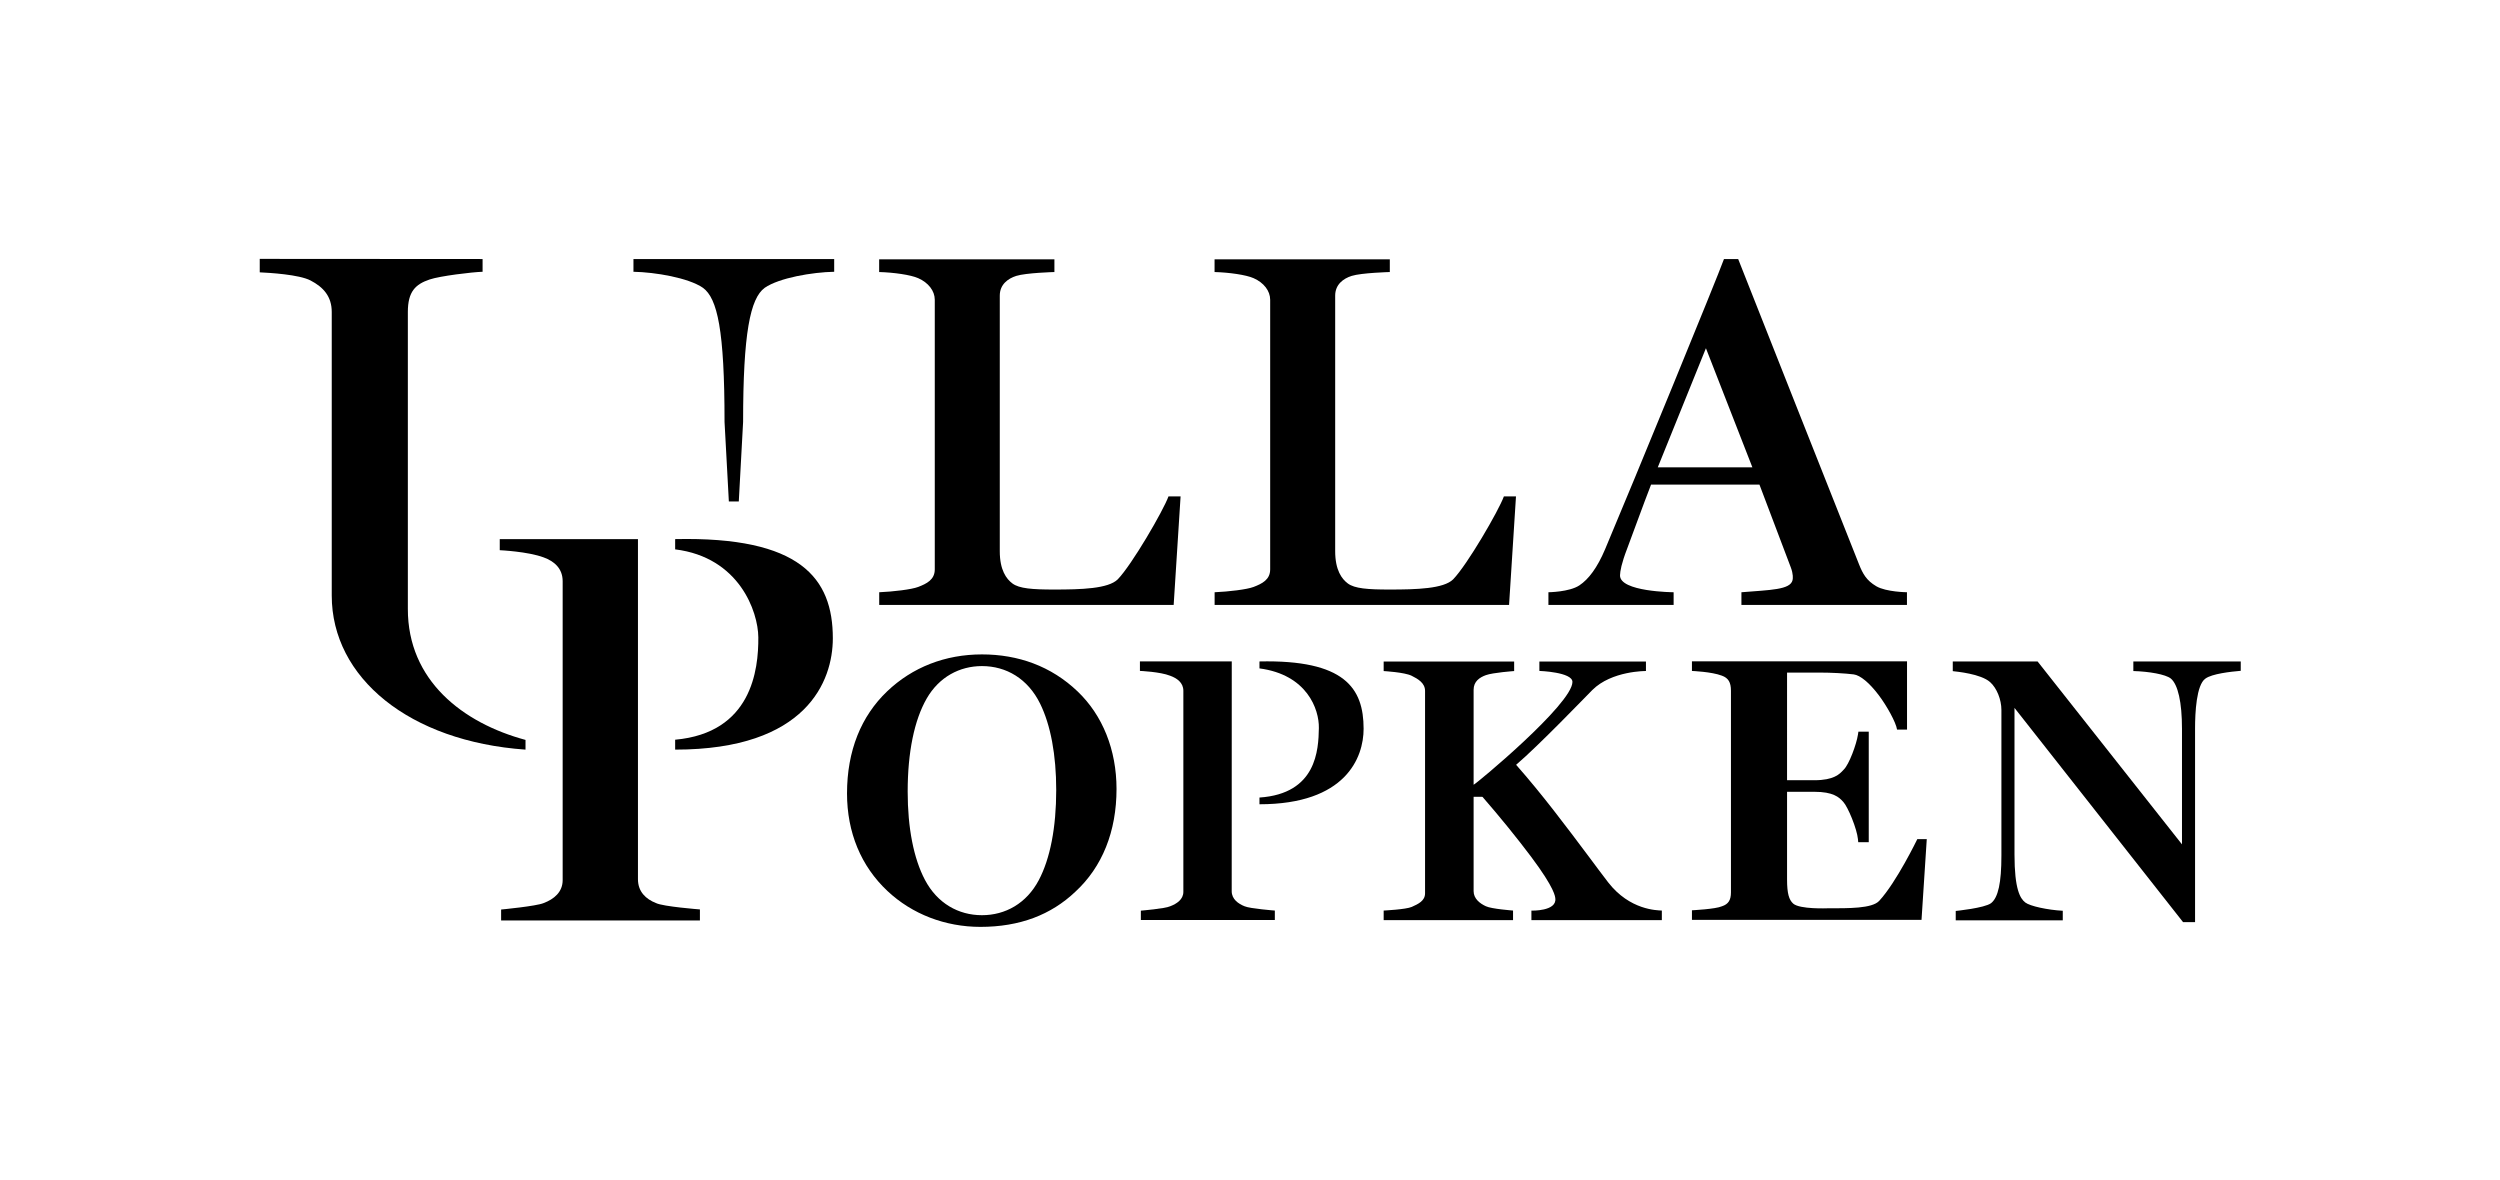 <?xml version="1.0" encoding="utf-8"?>
<!-- Generator: Adobe Illustrator 26.3.1, SVG Export Plug-In . SVG Version: 6.00 Build 0)  -->
<svg version="1.1" xmlns="http://www.w3.org/2000/svg" xmlns:xlink="http://www.w3.org/1999/xlink" x="0px" y="0px"
	 viewBox="0 0 5764.195 2720.173" style="enable-background:new 0 0 5764.195 2720.173;" xml:space="preserve">
<style type="text/css">
	.st0{display:none;opacity:0.59;}
	.st1{display:inline;fill:#009FE3;}
	.st2{display:inline;opacity:0.44;fill:#009FE3;}
</style>
<g id="Reinzeichnung">
	<path d="M2484.51,1594.141c-29.968-28.677-64.446-50.465-102.477-64.759c-36.249-13.624-75.94-20.531-117.972-20.531
		c-84.676,0-160.313,29.491-218.735,85.285c-29.862,28.518-52.868,62.671-68.378,101.507
		c-15.926,39.878-24.001,84.876-24.001,133.746c0,89.929,32.263,167.743,93.301,225.03c56.79,53.308,132.934,82.667,214.406,82.667
		c44.768,0,85.998-6.946,122.544-20.643c35.827-13.428,68.159-33.719,96.096-60.305c62.175-57.181,95.042-139.139,95.042-237.012
		C2574.336,1729.206,2542.43,1649.3,2484.51,1594.141z M2395.115,2029.363c-28.365,53.602-76.967,80.781-131.054,80.781
		c-54.159,0-102.866-27.352-131.366-81.298c-26.092-49.386-39.883-119.836-39.883-203.734c0-90.478,15.181-164.69,43.901-214.612
		c28.527-49.586,75.883-74.728,127.348-74.728c56.203,0,105.847,29.156,134.15,86.657c24.27,49.307,37.098,118.205,37.098,199.245
		C2435.309,1907.853,2421.41,1979.671,2395.115,2029.363z"/>
	<path d="M3707.874,2034.385c-14.438-18.588-28.319-37.613-41.973-55.834c-56.793-75.788-110.525-147.491-170.246-215.171
		c52.197-44.418,160.305-157,175.561-172.255c44.753-44.753,123.801-43.973,123.801-43.973v-21.938H3549.3v21.724
		c0,0,76.232,2.613,76.232,25.389c0,51.012-224.353,237.04-227.858,237.04v-219.009c0-19.227,13.853-28.478,28.227-33.685
		c16.539-5.992,65.244-9.42,65.244-9.42v-22.038h-300.867v22.062c0,0,48.116,2.65,64.499,10.806
		c14.43,7.184,30.934,16.622,30.934,34.823v466.828c0,17.32-15.57,24.582-30.719,31.324c-13.21,5.88-64.715,8.385-64.715,8.385
		v22.022h298.308v-22.044c0,0-49.533-3.613-62.669-9.925c-13.989-6.407-28.243-17.487-28.243-34.859v-217.509l20.44,0.118
		c38.559,44.231,80.295,95.628,112.136,138.113c55.568,74.146,55.353,92.419,55.812,96.254
		c3.578,29.842-55.133,27.965-55.133,27.965v21.887h300.74c0,0,0-14.999,0-22.022
		C3820.762,2098.772,3757.922,2098.819,3707.874,2034.385z"/>
	<path d="M4332.788,2077.156c-16.509,17.824-71.149,17.089-118.724,17.062c0,0-64.613,2.719-79.578-10.852
		c-9.538-8.649-14.104-22.806-14.104-55.548v-202.178h63.008c42.795,0,56.879,12.113,66.722,23.467l0.2,0.222
		c4.816,5.167,12.73,20.294,19.692,37.643c7.521,18.743,12.671,36.498,13.775,47.494l0.747,7.436h24.221v-254.947h-23.836
		l-1.078,7.006c-3.365,21.884-20.25,68.768-33.149,80.939l-0.407,0.412c-8.667,9.411-21.764,23.632-66.887,23.632h-63.008V1550.75
		h74.882c26.702,0,59.076,1.718,78.707,4.176c15.217,1.947,36.315,19.447,57.886,48.012c18.359,24.313,39.711,62.565,42.17,79.32
		c6.2,0,22.97,0,22.97,0v-157.38H3901.07v22.133c0,0,45.464,1.787,68.923,10.803l0.183,0.068
		c14.794,5.338,20.829,15.38,20.829,34.664v464.95c0,17.891-5.976,27.172-20.628,32.036l-0.178,0.061
		c-14.63,6.592-69.129,9.218-69.129,9.218v22.109h529.327l12.107-186.225h-21.77
		C4420.734,1934.695,4372.697,2034.067,4332.788,2077.156z"/>
	<path d="M4918.808,1525.068c0,0,0,16.968,0,22.137c36.288,1.028,74.226,7.593,86.317,17.215
		c16.657,13.814,25.831,54.976,25.831,115.922v266.514l-332.971-421.788h-195.52c0,0,0,15.746,0,22.373
		c8.967,1.129,64.491,6.062,86.046,25.246c15.573,13.861,26.102,40.371,26.102,64.326v335.601c0,62.891-7.376,96.779-23.916,109.834
		c-15.082,11.288-81.422,17.926-81.422,17.926v21.568h246.811c0,0,0-18.248,0-22.003c-34.965-1.873-75.812-10.72-86.508-19.142
		c-11.467-9.029-24.807-29.572-24.807-110.703v-337.925l388.735,494.032h27.608v-446.693c0-36.589,3.078-100.152,23.698-114.757
		l0.137-0.1c15.204-11.246,58.433-15.994,81.503-17.985c0-10.575,0-21.599,0-21.599H4918.808z"/>
	<path d="M2869.719,2089.613l-0.05-0.02c-14.459-5.68-29.746-16.386-29.746-34.716l0.127-529.902H2628.3v21.93
		c0,0,46.518,1.891,69.736,11.14l0.125,0.047c15.226,5.583,30.269,15.621,30.269,34.649v463.543c0,17.6-15.269,27.551-30.355,33.272
		l-0.141,0.055c-11.444,5.441-67.507,10.068-67.507,10.068v21.545h308.926v-21.764
		C2939.351,2099.463,2882.097,2095.055,2869.719,2089.613z"/>
	<path d="M4326.162,1351.712c-22.835-13.377-31.161-28.825-39.804-50.422c-15.729-38.509-278.687-704.021-278.687-704.021
		s-21.674,0-32.747,0c-14.837,41.6-208.921,514.869-274.122,669.189c-17.975,42.543-38.001,69.18-59.378,83.308
		c-23.172,15.314-71.27,15.765-71.27,15.765v29.251h288.691v-29.243c0,0-125.017-0.836-123.59-39.267
		c0.353-9.503,3.17-26.823,16.399-61.218c8.459-21.992,38.712-105.676,55.135-147.661h249.952l72.41,191.197
		c5.582,15,4.843,24.878,3.936,28.899c-5.095,22.598-51.401,22.598-117.928,28.051c0,9.328,0,29.243,0,29.243h381.658v-29.283
		C4396.817,1365.499,4348.979,1365.08,4326.162,1351.712z M3822.305,1077.459l111.011-274.565l107.097,274.565H3822.305z"/>
	<g>
		<path d="M1512.527,2082.174l-0.052-0.021c-23.07-9.063-41.56-26.011-41.56-54.952v-784.19h-318.648v25.582
			c0,0,64.672,2.895,101.372,16.641l0.132,0.049c23.988,8.795,43.554,25.208,43.554,54.882v689.129
			c0,27.53-19.914,43.82-43.645,52.822l-0.149,0.059c-17.109,7.288-98.104,14.899-98.104,14.899v25.175h458.364v-25.406
			C1613.791,2096.842,1528.656,2090.309,1512.527,2082.174z"/>
		<path d="M1556.687,1243.01c0,17.747,0,17.952,0,23.638c147.969,18.298,191.263,143.662,191.754,202.595
			c0.626,75.151-15.361,220.408-191.754,236.296c0,13.477,0,15.416,0,22.847c303.451,0,363.56-158.451,363.56-256.71
			C1920.246,1332.902,1845.455,1236.758,1556.687,1243.01z"/>
	</g>
	<path d="M1211.67,1706.006c-144.378-38.943-271.625-136.826-271.307-302.297l0-684.386c0-47.14,17.565-63.893,50.232-74.936
		c24.006-8.115,97.403-17.004,122.096-17.775c0-4.312,0-29.348,0-29.348l-513.818-0.339c0,0,0,30.692,0,31.022
		c22.444,1.036,90.632,4.989,117.067,18.722c29.658,15.407,48.949,36.822,48.95,72.654c0,0-0.001,653.776-0.001,653.882
		c0,189.388,178.922,336.399,446.782,355.208V1706.006z"/>
	<path d="M1460.548,597.34c0,0,0,26.415,0,29.272c50.414,0.975,126.723,13.91,160.18,36.963
		c33.439,24.392,49.821,97.471,49.821,309.246l9.944,183.382h22.924l9.944-183.382c0-204.434,16.382-284.854,49.821-309.246
		c33.457-23.052,109.766-35.988,160.18-36.963c0-2.858,0-29.272,0-29.272H1460.548z"/>
	<g>
		<path d="M2903.917,1525.072c0,12.041,0,12.179,0,16.037c109.724,14.464,137.733,94.273,136.967,137.449
			c-0.89,50.192-5.031,151.462-136.967,160.313c0,9.144,0,10.459,0,15.5c198.948,0,240.123-107.5,240.123-174.163
			C3144.039,1586.059,3099.83,1520.83,2903.917,1525.072z"/>
	</g>
	<path d="M2694.146,1144.568c-12.073,33.068-84.353,157.491-116.943,191.168c-21.836,21.733-84.339,23.552-146.493,23.552
		c-50.38,0-80.668-2.234-96.422-14.019c-13.796-10.32-29.117-30.503-29.123-74.452V681.639c0-25.784,18.851-39.421,37.935-45.482
		c22.43-7.124,88.031-8.936,88.031-8.936v-29.3h-404.073c0,0,0,26.077,0,29.3c33.707,0.965,72.511,6.389,90.05,14.16
		c23.389,10.297,38.174,29.197,38.175,49.742v621.673c0,23.958-18.847,33.031-38.192,40.462
		c-15.478,5.946-57.682,10.886-89.908,12.263c0,3.987,0,29.198,0,29.198h678.91l15.951-250.15
		C2722.045,1144.568,2700.95,1144.568,2694.146,1144.568z"/>
	<path d="M3467.473,1144.568c-12.074,33.068-84.353,157.491-116.943,191.168c-21.836,21.733-84.339,23.552-146.493,23.552
		c-50.38,0-80.668-2.234-96.422-14.019c-13.795-10.32-29.117-30.503-29.122-74.452V681.639c0-25.784,18.851-39.421,37.935-45.482
		c22.43-7.124,88.031-8.936,88.031-8.936v-29.3h-404.073c0,0,0,26.077,0,29.3c33.707,0.965,72.512,6.389,90.051,14.16
		c23.389,10.297,38.174,29.197,38.175,49.742v621.673c0,23.958-18.847,33.031-38.192,40.462
		c-15.478,5.946-57.682,10.886-89.908,12.263c0,3.987,0,29.198,0,29.198h678.909l15.951-250.15
		C3495.371,1144.568,3474.277,1144.568,3467.473,1144.568z"/>
</g>
<g id="Help" class="st0">
	<g>
		<path class="st1" d="M2686.73,3247.61c-1.072,0.062-7.99,0.086-9.062,0.086c-35.632,0-55.311-19.644-55.311-43.981l0.003-80.852
			c0-4.36-1.576-7.525-6.134-9.903c-3.56-1.786-10.691-2.18-13.659-2.377v-1.379h61.596v1.379
			c-3.572,0.197-10.691,1.195-14.066,2.18c-4.939,1.589-6.134,5.345-6.134,9.693l-0.003,80.864c0,1.503,0.074,2.993,0.222,4.446
			C2645.321,3232.526,2664.937,3244.942,2686.73,3247.61z"/>
		<path class="st1" d="M2706.414,3109.204v1.379c3.954,0.197,14.054,1.195,19.202,4.754c4.36,3.165,6.725,11.282,6.725,26.727
			c0,0-0.013,7.068,0.013,7.411l1.432,25.31c0.005,0.065,0.1,0.065,0.105,0l1.593-25.232c0.023-0.27,0.034-8.277,0.034-8.277
			c0-14.066,1.379-22.971,6.331-26.333c1.589-1.133,4.015-2.008,6.651-2.66c4.237-1.072,8.991-1.576,11.565-1.7v-1.379H2706.414z"/>
	</g>
	<path class="st2" d="M1116.683,2632.504c-14.231-18.813-28.382-37.698-42.068-55.96
		c-56.921-75.958-110.773-147.823-170.628-215.654c49.403-44.144,90.65-85.612,134.156-130.076
		c13.078-13.366,26.6-27.187,41.8-42.566c33.391-33.392,75.667-40.654,116.379-43.529l7.7-0.543v-21.988H957.753v21.772
		c0,0,6.061,0.645,8.087,0.8c54.718,4.178,68.122,12.737,68.317,24.646c0.237,14.517-23.968,48.245-68.607,95.657
		c-39.686,42.152-156.25,141.916-159.764,141.916l0-219.501c0-19.27,13.707-29.06,28.291-33.761
		c14.003-4.098,44.08-8.212,57.584-8.991l7.806-0.45v-22.087H597.923v22.112l7.833,0.427c14.846,0.809,43.633,4.985,56.811,10.404
		c14.91,6.221,31.004,16.659,31.004,34.901v467.878c0,17.359-15.224,25.568-30.788,31.395c-9.017,3.468-39.298,6.978-57.038,7.968
		l-7.822,0.437v22.071h298.979v-22.094l-7.846-0.416c-15.307-0.81-45.732-5.751-54.964-9.532
		c-14.021-6.421-28.306-17.526-28.306-34.938v-217.998l20.486,0.118c38.646,44.33,80.476,95.843,112.388,138.423
		c55.693,74.313,55.594,92.615,55.938,96.471c1.586,17.759-12.37,24.887-47.579,27.465l-7.678,0.562v21.936h301.416v-22.071
		l-7.823-0.437C1170.516,2693.231,1130.395,2650.768,1116.683,2632.504z"/>
	<path class="st2" d="M510.531,1658.935c-18.813,14.231-37.698,28.382-55.96,42.068c-75.959,56.921-147.823,110.773-215.654,170.628
		c-44.143-49.402-85.612-90.65-130.076-134.156c-13.366-13.078-27.187-26.6-42.566-41.8
		c-33.392-33.391-40.654-75.667-43.529-116.379l-0.543-7.7H0.215v246.268h21.772c0,0,0.645-6.061,0.8-8.087
		c4.178-54.717,12.737-68.122,24.646-68.317c14.517-0.237,48.245,23.969,95.657,68.607
		c42.152,39.686,141.916,156.25,141.916,159.764l-219.501,0c-19.27,0-29.06-13.707-33.761-28.291
		c-4.098-14.003-8.212-44.08-8.991-57.584l-0.45-7.806H0.215v301.544h22.112l0.427-7.833c0.808-14.846,4.985-43.633,10.404-56.811
		c6.221-14.909,16.659-31.004,34.901-31.004h467.878c17.359,0,25.568,15.224,31.395,30.787c3.468,9.018,6.978,39.298,7.968,57.038
		l0.436,7.822h22.071v-298.979h-22.094l-0.415,7.846c-0.81,15.307-5.751,45.732-9.532,54.964
		c-6.421,14.021-17.526,28.306-34.937,28.306H312.831l0.118-20.486c44.33-38.646,95.843-80.476,138.423-112.388
		c74.313-55.693,92.615-55.594,96.471-55.938c17.759-1.586,24.887,12.37,27.466,47.579l0.562,7.678h21.936v-301.416h-22.071
		l-0.436,7.823C571.259,1605.102,528.796,1645.223,510.531,1658.935z"/>
	<path class="st2" d="M5677.015,1649.335c-18.813,14.231-37.698,28.382-55.96,42.068
		c-75.958,56.921-147.823,110.773-215.654,170.628c-44.144-49.402-85.612-90.65-130.077-134.156
		c-13.366-13.078-27.187-26.6-42.566-41.8c-33.392-33.391-40.654-75.667-43.528-116.379l-0.543-7.7h-21.987v246.268h21.772
		c0,0,0.645-6.061,0.8-8.087c4.178-54.717,12.737-68.122,24.646-68.317c14.517-0.237,48.245,23.969,95.657,68.607
		c42.152,39.686,141.916,156.25,141.916,159.764l-219.501,0c-19.271,0-29.06-13.707-33.761-28.291
		c-4.098-14.003-8.212-44.08-8.991-57.584l-0.45-7.806h-22.087v301.544h22.112l0.427-7.833c0.808-14.846,4.984-43.633,10.403-56.811
		c6.222-14.91,16.659-31.004,34.901-31.004h467.878c17.359,0,25.567,15.224,31.395,30.788c3.467,9.018,6.978,39.298,7.968,57.038
		l0.436,7.822h22.071v-298.979h-22.093l-0.416,7.846c-0.81,15.307-5.751,45.732-9.532,54.964
		c-6.421,14.021-17.526,28.306-34.937,28.306h-217.998l0.118-20.486c44.331-38.646,95.843-80.476,138.424-112.388
		c74.312-55.693,92.615-55.593,96.471-55.938c17.758-1.586,24.887,12.37,27.465,47.579l0.562,7.678h21.936v-301.416h-22.071
		l-0.436,7.823C5737.743,1595.502,5695.28,1635.623,5677.015,1649.335z"/>
	<path class="st2" d="M1117.633,510.026c-14.231-18.813-28.382-37.698-42.068-55.96c-56.921-75.959-110.773-147.823-170.628-215.655
		c49.403-44.143,90.65-85.612,134.156-130.076c13.078-13.366,26.6-27.187,41.8-42.566c33.391-33.392,75.667-40.654,116.379-43.529
		l7.7-0.543V-0.29H958.703v21.772c0,0,6.061,0.645,8.087,0.8c54.718,4.178,68.122,12.737,68.317,24.646
		c0.237,14.517-23.968,48.245-68.607,95.657C926.813,184.737,810.249,284.5,806.736,284.5l0-219.501
		c0-19.27,13.707-29.06,28.291-33.761c14.003-4.098,44.08-8.212,57.584-8.991l7.806-0.45V-0.29H598.873v22.112l7.833,0.427
		c14.846,0.808,43.633,4.985,56.811,10.404c14.91,6.221,31.004,16.659,31.004,34.901v467.878c0,17.359-15.224,25.568-30.788,31.395
		c-9.017,3.468-39.298,6.978-57.038,7.968l-7.822,0.436v22.071h298.979v-22.094l-7.846-0.415
		c-15.307-0.81-45.732-5.751-54.964-9.532c-14.021-6.421-28.306-17.526-28.306-34.937V312.325l20.486,0.118
		c38.646,44.33,80.476,95.843,112.388,138.423c55.693,74.313,55.594,92.615,55.938,96.471c1.586,17.759-12.37,24.887-47.579,27.465
		l-7.678,0.562v21.936h301.416V575.23l-7.823-0.436C1171.466,570.753,1131.345,528.29,1117.633,510.026z"/>
</g>
</svg>

